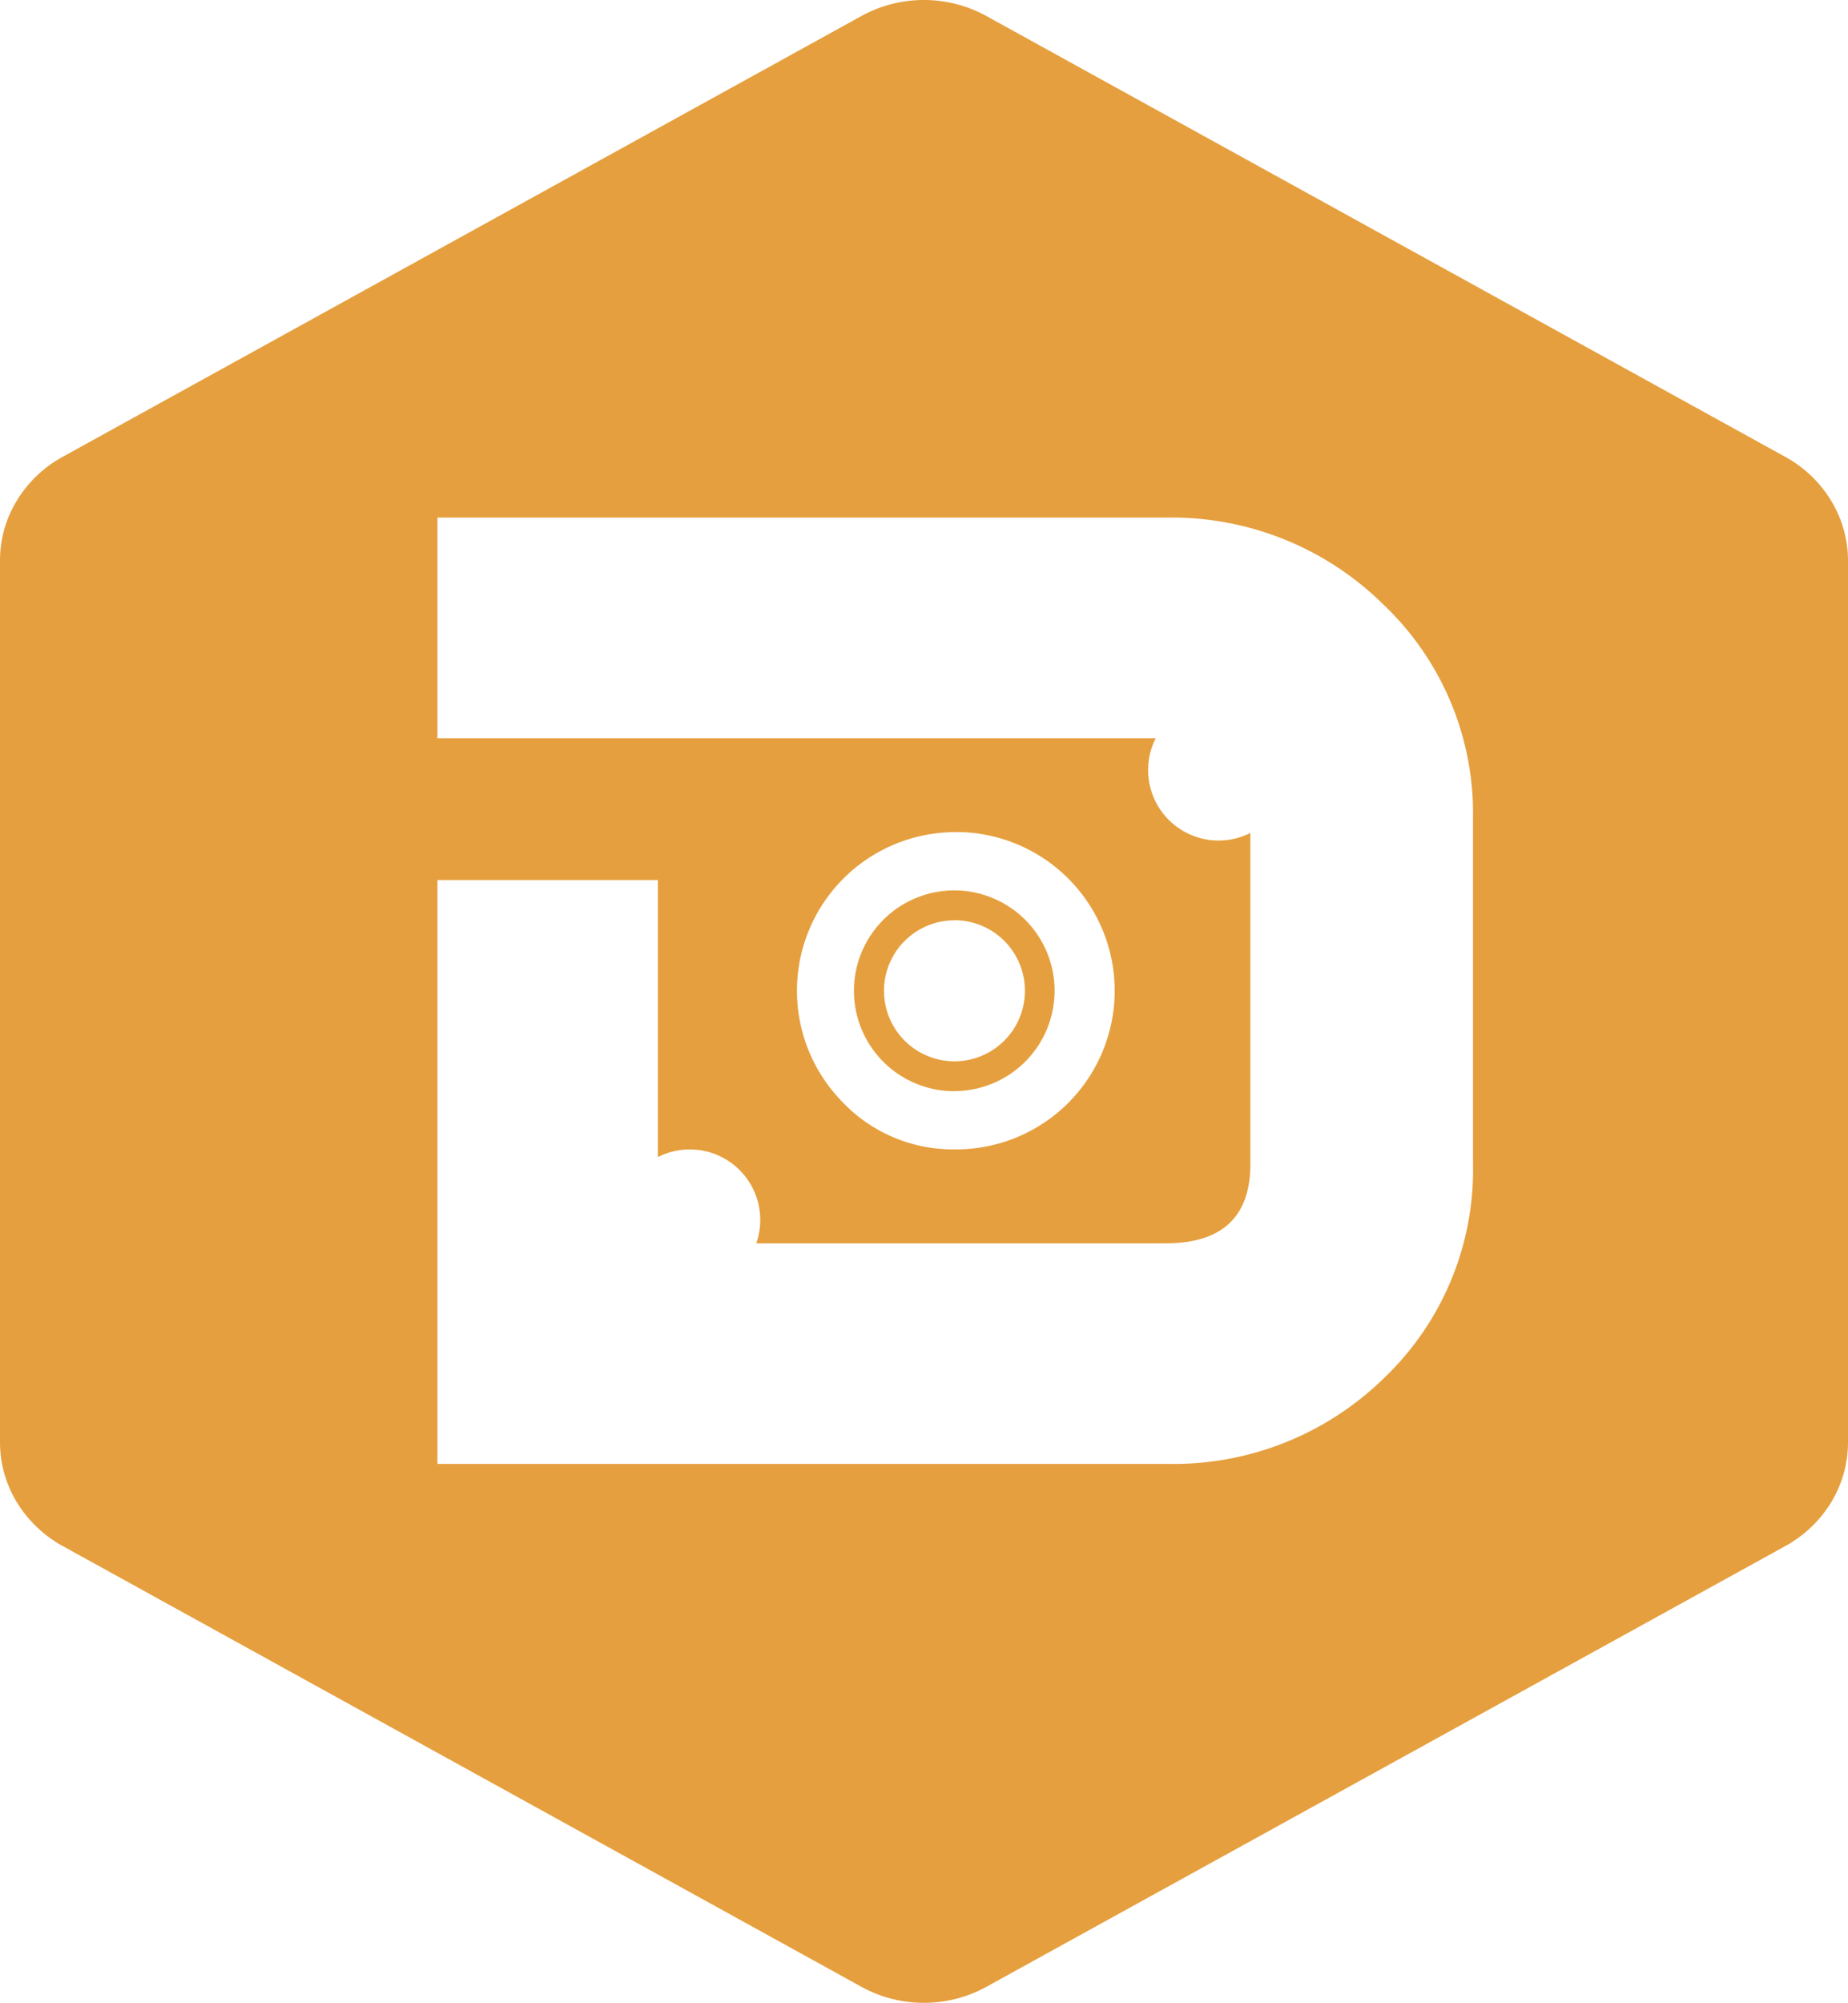 <svg xmlns="http://www.w3.org/2000/svg" width="40.133" height="43.468" viewBox="0 0 40.133 43.468">
  <g id="Group_90286" data-name="Group 90286" transform="translate(-911.22 -67.537)">
    <path id="Subtraction_82" data-name="Subtraction 82" d="M20.064,43.468a2.8,2.8,0,0,1-1.356-.347L1.354,33.55A2.678,2.678,0,0,1,.363,32.6,2.507,2.507,0,0,1,0,31.305V12.164a2.487,2.487,0,0,1,.363-1.295,2.659,2.659,0,0,1,.992-.951L18.708.347a2.821,2.821,0,0,1,2.712,0L38.775,9.918a2.653,2.653,0,0,1,.993.951,2.506,2.506,0,0,1,.365,1.295V31.305a2.508,2.508,0,0,1-.365,1.3,2.674,2.674,0,0,1-.993.948L21.421,43.121A2.8,2.8,0,0,1,20.064,43.468ZM9.5,19.1V31.771H25.332a6.534,6.534,0,0,0,4.712-1.85,6.253,6.253,0,0,0,1.946-4.653V17.735a6.254,6.254,0,0,0-1.946-4.614,6.546,6.546,0,0,0-4.712-1.888H9.5v4.789h15.6a1.494,1.494,0,0,0-.166.689,1.53,1.53,0,0,0,2.22,1.367v7.192c0,1.137-.616,1.714-1.831,1.714h-8.9a1.482,1.482,0,0,0,.087-.508,1.529,1.529,0,0,0-2.222-1.363V19.1Zm11.228-1.04A3.443,3.443,0,0,0,18.279,23.9,3.311,3.311,0,0,0,20.7,24.946h.047a3.444,3.444,0,0,0,.033-6.888Zm-.005,5.623a2.179,2.179,0,1,1,2.18-2.178A2.181,2.181,0,0,1,20.727,23.681Zm0-3.709A1.53,1.53,0,1,0,22.258,21.5,1.53,1.53,0,0,0,20.727,19.972Z" transform="translate(911.22 67.537)" fill="#e69f3e"/>
  </g>
</svg>